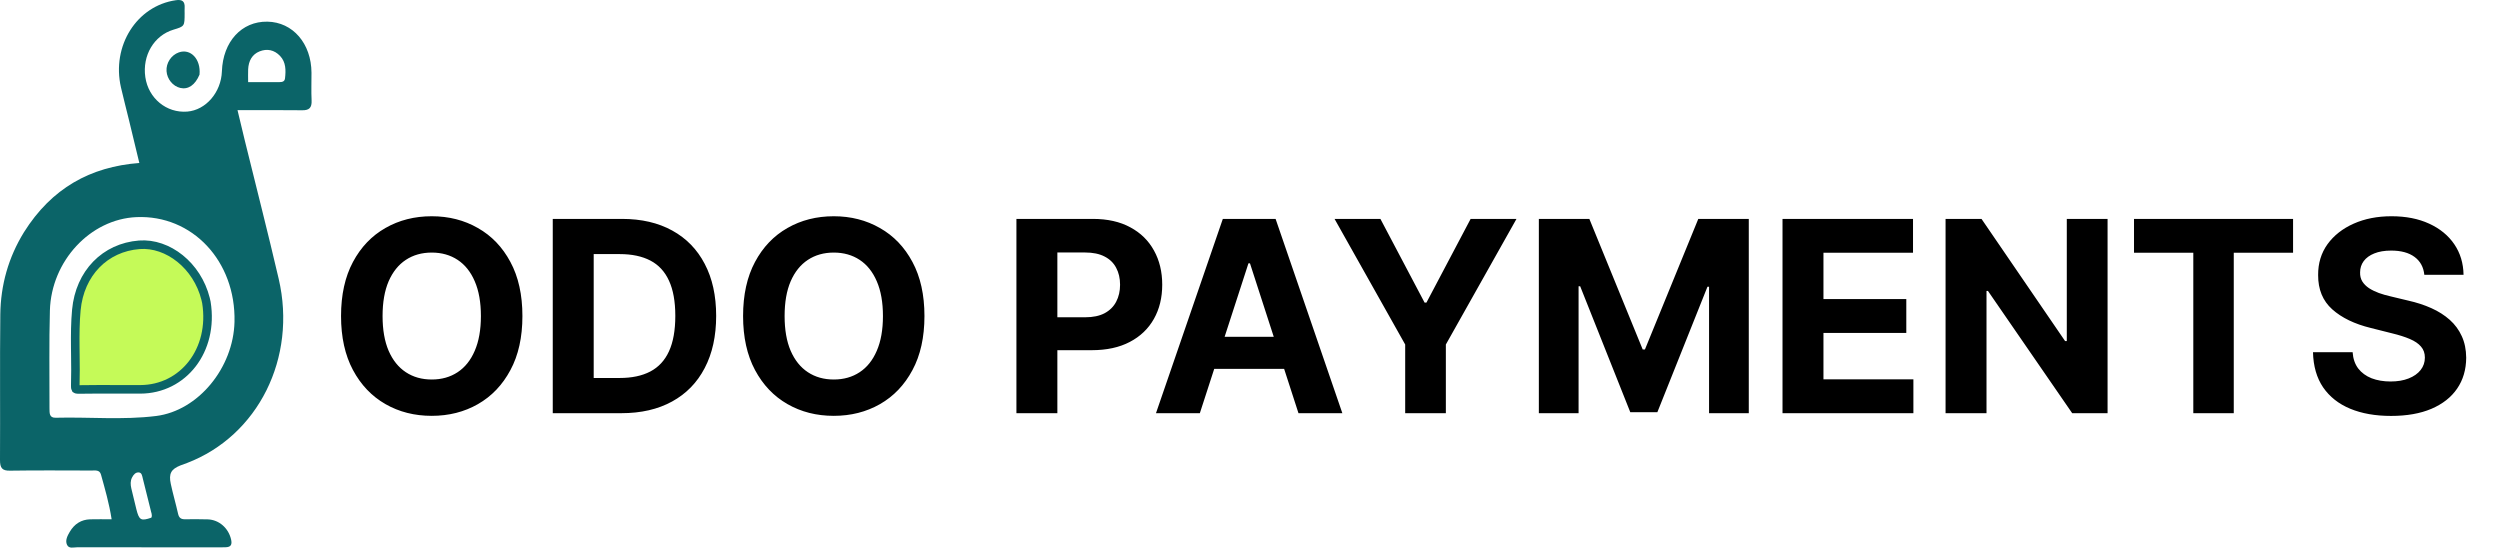 <svg width="146" height="32" viewBox="0 0 146 32" fill="none" xmlns="http://www.w3.org/2000/svg">
<path d="M1.398 13.564C3.013 10.99 5.28 9.736 8.137 9.518C7.923 8.633 7.727 7.813 7.528 6.994C7.375 6.364 7.209 5.737 7.064 5.104C6.508 2.679 7.983 0.343 10.267 0.013C10.614 -0.038 10.813 0.051 10.783 0.474C10.776 0.574 10.782 0.675 10.782 0.775C10.781 1.536 10.781 1.536 10.129 1.733C8.994 2.075 8.304 3.239 8.487 4.505C8.666 5.744 9.726 6.614 10.936 6.517C12.023 6.429 12.916 5.392 12.959 4.165C13.02 2.431 14.11 1.241 15.613 1.265C17.101 1.289 18.183 2.541 18.191 4.251C18.194 4.787 18.17 5.324 18.197 5.858C18.22 6.305 18.046 6.443 17.656 6.439C16.424 6.424 15.193 6.433 13.871 6.433C14.019 7.049 14.153 7.621 14.293 8.191C14.955 10.889 15.647 13.579 16.276 16.285C17.351 20.906 15.072 25.452 10.923 27.039C10.792 27.089 10.659 27.132 10.529 27.184C9.992 27.401 9.845 27.659 9.974 28.26C10.099 28.847 10.27 29.421 10.4 30.006C10.456 30.254 10.584 30.326 10.795 30.325C11.243 30.322 11.69 30.315 12.137 30.331C12.795 30.356 13.336 30.839 13.492 31.489C13.564 31.787 13.497 31.944 13.204 31.958C13.111 31.962 13.019 31.964 12.927 31.964C10.12 31.965 7.313 31.967 4.507 31.961C4.301 31.961 4.026 32.061 3.913 31.815C3.796 31.56 3.939 31.29 4.071 31.064C4.346 30.593 4.75 30.343 5.265 30.328C5.663 30.317 6.061 30.326 6.519 30.326C6.375 29.393 6.13 28.555 5.897 27.715C5.816 27.423 5.554 27.48 5.343 27.479C3.754 27.477 2.166 27.462 0.578 27.487C0.131 27.494 -0.003 27.335 4.66992e-05 26.855C0.017 24.027 -0.014 21.198 0.018 18.369C0.038 16.645 0.49 15.039 1.398 13.564ZM2.89 23.849C2.895 24.121 2.87 24.406 3.251 24.396C5.207 24.346 7.169 24.537 9.118 24.294C11.578 23.985 13.632 21.479 13.695 18.794C13.777 15.251 11.231 12.536 7.962 12.68C5.279 12.799 2.996 15.235 2.914 18.133C2.862 20.006 2.894 21.881 2.89 23.849ZM15.547 4.795C15.808 4.795 16.07 4.796 16.331 4.795C16.478 4.794 16.623 4.766 16.645 4.577C16.699 4.103 16.702 3.632 16.356 3.267C16.014 2.908 15.592 2.828 15.158 3.001C14.728 3.173 14.516 3.552 14.492 4.046C14.482 4.274 14.491 4.503 14.491 4.795C14.823 4.795 15.143 4.795 15.547 4.795ZM8.783 29.721C8.634 29.123 8.486 28.526 8.336 27.929C8.3 27.785 8.281 27.606 8.11 27.59C7.921 27.573 7.801 27.715 7.713 27.883C7.607 28.086 7.619 28.304 7.668 28.518C7.761 28.923 7.86 29.327 7.961 29.73C8.125 30.382 8.227 30.44 8.838 30.233C8.914 30.079 8.826 29.942 8.783 29.721Z" fill="#0B6468"/>
<path d="M11.652 4.358C11.394 4.971 10.988 5.242 10.53 5.136C10.098 5.036 9.759 4.623 9.726 4.158C9.692 3.682 9.998 3.215 10.446 3.059C11.13 2.82 11.738 3.45 11.652 4.358Z" fill="#0B6468"/>
<path d="M12.005 17.449C12.02 17.509 12.034 17.568 12.054 17.665C12.5 20.458 10.699 22.73 8.194 22.738C7.773 22.739 7.349 22.738 6.925 22.737C6.161 22.734 5.393 22.732 4.629 22.745C4.471 22.748 4.428 22.723 4.423 22.719C4.418 22.712 4.391 22.664 4.396 22.496C4.415 21.907 4.408 21.316 4.4 20.733C4.398 20.58 4.396 20.428 4.395 20.276C4.388 19.542 4.392 18.82 4.459 18.102C4.66 15.951 6.136 14.451 8.135 14.296C9.808 14.167 11.519 15.512 12.005 17.449Z" fill="#C5FA58" stroke="#0B6468" stroke-width="0.5"/>
<path d="M30.509 18.457C30.509 19.694 30.276 20.747 29.808 21.614C29.344 22.482 28.711 23.145 27.908 23.603C27.11 24.058 26.211 24.285 25.213 24.285C24.208 24.285 23.306 24.056 22.507 23.598C21.709 23.14 21.077 22.477 20.613 21.609C20.149 20.741 19.917 19.69 19.917 18.457C19.917 17.219 20.149 16.167 20.613 15.299C21.077 14.431 21.709 13.77 22.507 13.316C23.306 12.858 24.208 12.629 25.213 12.629C26.211 12.629 27.11 12.858 27.908 13.316C28.711 13.77 29.344 14.431 29.808 15.299C30.276 16.167 30.509 17.219 30.509 18.457ZM28.085 18.457C28.085 17.655 27.965 16.979 27.726 16.429C27.491 15.879 27.157 15.461 26.727 15.177C26.296 14.893 25.791 14.75 25.213 14.75C24.635 14.75 24.131 14.893 23.7 15.177C23.27 15.461 22.934 15.879 22.695 16.429C22.46 16.979 22.342 17.655 22.342 18.457C22.342 19.258 22.46 19.934 22.695 20.484C22.934 21.035 23.27 21.452 23.7 21.736C24.131 22.021 24.635 22.163 25.213 22.163C25.791 22.163 26.296 22.021 26.727 21.736C27.157 21.452 27.491 21.035 27.726 20.484C27.965 19.934 28.085 19.258 28.085 18.457ZM36.29 24.13H32.281V12.784H36.323C37.461 12.784 38.44 13.011 39.261 13.465C40.082 13.916 40.714 14.564 41.155 15.41C41.601 16.255 41.824 17.267 41.824 18.446C41.824 19.628 41.601 20.643 41.155 21.493C40.714 22.342 40.078 22.994 39.25 23.448C38.425 23.902 37.439 24.13 36.29 24.13ZM34.672 22.074H36.191C36.898 22.074 37.492 21.949 37.974 21.698C38.461 21.443 38.825 21.049 39.068 20.518C39.315 19.982 39.438 19.291 39.438 18.446C39.438 17.607 39.315 16.922 39.068 16.39C38.825 15.858 38.462 15.467 37.98 15.216C37.498 14.965 36.903 14.839 36.196 14.839H34.672V22.074ZM53.988 18.457C53.988 19.694 53.754 20.747 53.287 21.614C52.823 22.482 52.19 23.145 51.387 23.603C50.588 24.058 49.69 24.285 48.692 24.285C47.687 24.285 46.785 24.056 45.986 23.598C45.187 23.14 44.556 22.477 44.092 21.609C43.628 20.741 43.396 19.69 43.396 18.457C43.396 17.219 43.628 16.167 44.092 15.299C44.556 14.431 45.187 13.77 45.986 13.316C46.785 12.858 47.687 12.629 48.692 12.629C49.69 12.629 50.588 12.858 51.387 13.316C52.19 13.77 52.823 14.431 53.287 15.299C53.754 16.167 53.988 17.219 53.988 18.457ZM51.564 18.457C51.564 17.655 51.444 16.979 51.205 16.429C50.969 15.879 50.636 15.461 50.205 15.177C49.775 14.893 49.27 14.75 48.692 14.75C48.114 14.75 47.61 14.893 47.179 15.177C46.748 15.461 46.413 15.879 46.174 16.429C45.938 16.979 45.821 17.655 45.821 18.457C45.821 19.258 45.938 19.934 46.174 20.484C46.413 21.035 46.748 21.452 47.179 21.736C47.61 22.021 48.114 22.163 48.692 22.163C49.27 22.163 49.775 22.021 50.205 21.736C50.636 21.452 50.969 21.035 51.205 20.484C51.444 19.934 51.564 19.258 51.564 18.457ZM59.359 24.13V12.784H63.821C64.679 12.784 65.41 12.948 66.013 13.277C66.617 13.602 67.077 14.054 67.394 14.634C67.714 15.21 67.874 15.875 67.874 16.628C67.874 17.382 67.713 18.047 67.388 18.623C67.064 19.199 66.595 19.648 65.98 19.969C65.369 20.29 64.629 20.451 63.76 20.451H60.916V18.529H63.374C63.834 18.529 64.213 18.449 64.511 18.291C64.813 18.128 65.038 17.904 65.185 17.62C65.336 17.332 65.412 17.002 65.412 16.628C65.412 16.252 65.336 15.923 65.185 15.642C65.038 15.358 64.813 15.138 64.511 14.983C64.209 14.824 63.826 14.745 63.362 14.745H61.75V24.13H59.359ZM70.071 24.13H67.509L71.413 12.784H74.495L78.393 24.13H75.831L72.998 15.377H72.91L70.071 24.13ZM69.911 19.67H75.963V21.542H69.911V19.67ZM77.938 12.784H80.616L83.195 17.67H83.305L85.885 12.784H88.563L84.438 20.119V24.13H82.063V20.119L77.938 12.784ZM89.869 12.784H92.818L95.933 20.407H96.065L99.18 12.784H102.129V24.13H99.809V16.745H99.716L96.789 24.074H95.209L92.282 16.717H92.189V24.13H89.869V12.784ZM104.099 24.13V12.784H111.72V14.761H106.49V17.465H111.328V19.443H106.49V22.152H111.742V24.13H104.099ZM123.082 12.784V24.13H121.016L116.095 16.989H116.012V24.13H113.621V12.784H115.72L120.602 19.919H120.701V12.784H123.082ZM124.626 14.761V12.784H133.915V14.761H130.452V24.13H128.089V14.761H124.626ZM141.58 16.047C141.535 15.6 141.346 15.253 141.011 15.005C140.677 14.758 140.221 14.634 139.647 14.634C139.257 14.634 138.927 14.69 138.658 14.8C138.39 14.908 138.183 15.057 138.04 15.249C137.9 15.441 137.83 15.659 137.83 15.903C137.823 16.106 137.866 16.283 137.958 16.435C138.053 16.586 138.183 16.717 138.349 16.828C138.515 16.935 138.706 17.029 138.923 17.11C139.14 17.188 139.372 17.255 139.619 17.31L140.636 17.554C141.129 17.664 141.582 17.812 141.994 17.997C142.406 18.182 142.763 18.409 143.065 18.678C143.367 18.948 143.601 19.265 143.767 19.631C143.936 19.997 144.022 20.416 144.026 20.889C144.022 21.583 143.846 22.185 143.496 22.695C143.15 23.201 142.649 23.594 141.994 23.875C141.343 24.152 140.556 24.29 139.636 24.29C138.723 24.29 137.928 24.15 137.25 23.869C136.576 23.588 136.05 23.173 135.671 22.623C135.295 22.069 135.098 21.384 135.079 20.567H137.393C137.419 20.948 137.528 21.265 137.72 21.52C137.915 21.771 138.175 21.962 138.499 22.091C138.826 22.216 139.196 22.279 139.608 22.279C140.014 22.279 140.365 22.22 140.663 22.102C140.965 21.984 141.199 21.819 141.365 21.609C141.53 21.398 141.613 21.156 141.613 20.883C141.613 20.628 141.538 20.414 141.387 20.241C141.24 20.067 141.023 19.919 140.735 19.797C140.452 19.675 140.104 19.565 139.691 19.465L138.46 19.155C137.506 18.922 136.753 18.558 136.201 18.063C135.649 17.568 135.375 16.902 135.379 16.063C135.375 15.377 135.557 14.776 135.925 14.263C136.297 13.75 136.807 13.349 137.455 13.061C138.103 12.773 138.839 12.629 139.663 12.629C140.504 12.629 141.236 12.773 141.862 13.061C142.491 13.349 142.981 13.75 143.33 14.263C143.68 14.776 143.86 15.371 143.871 16.047H141.58Z" fill="black"/>
</svg>
